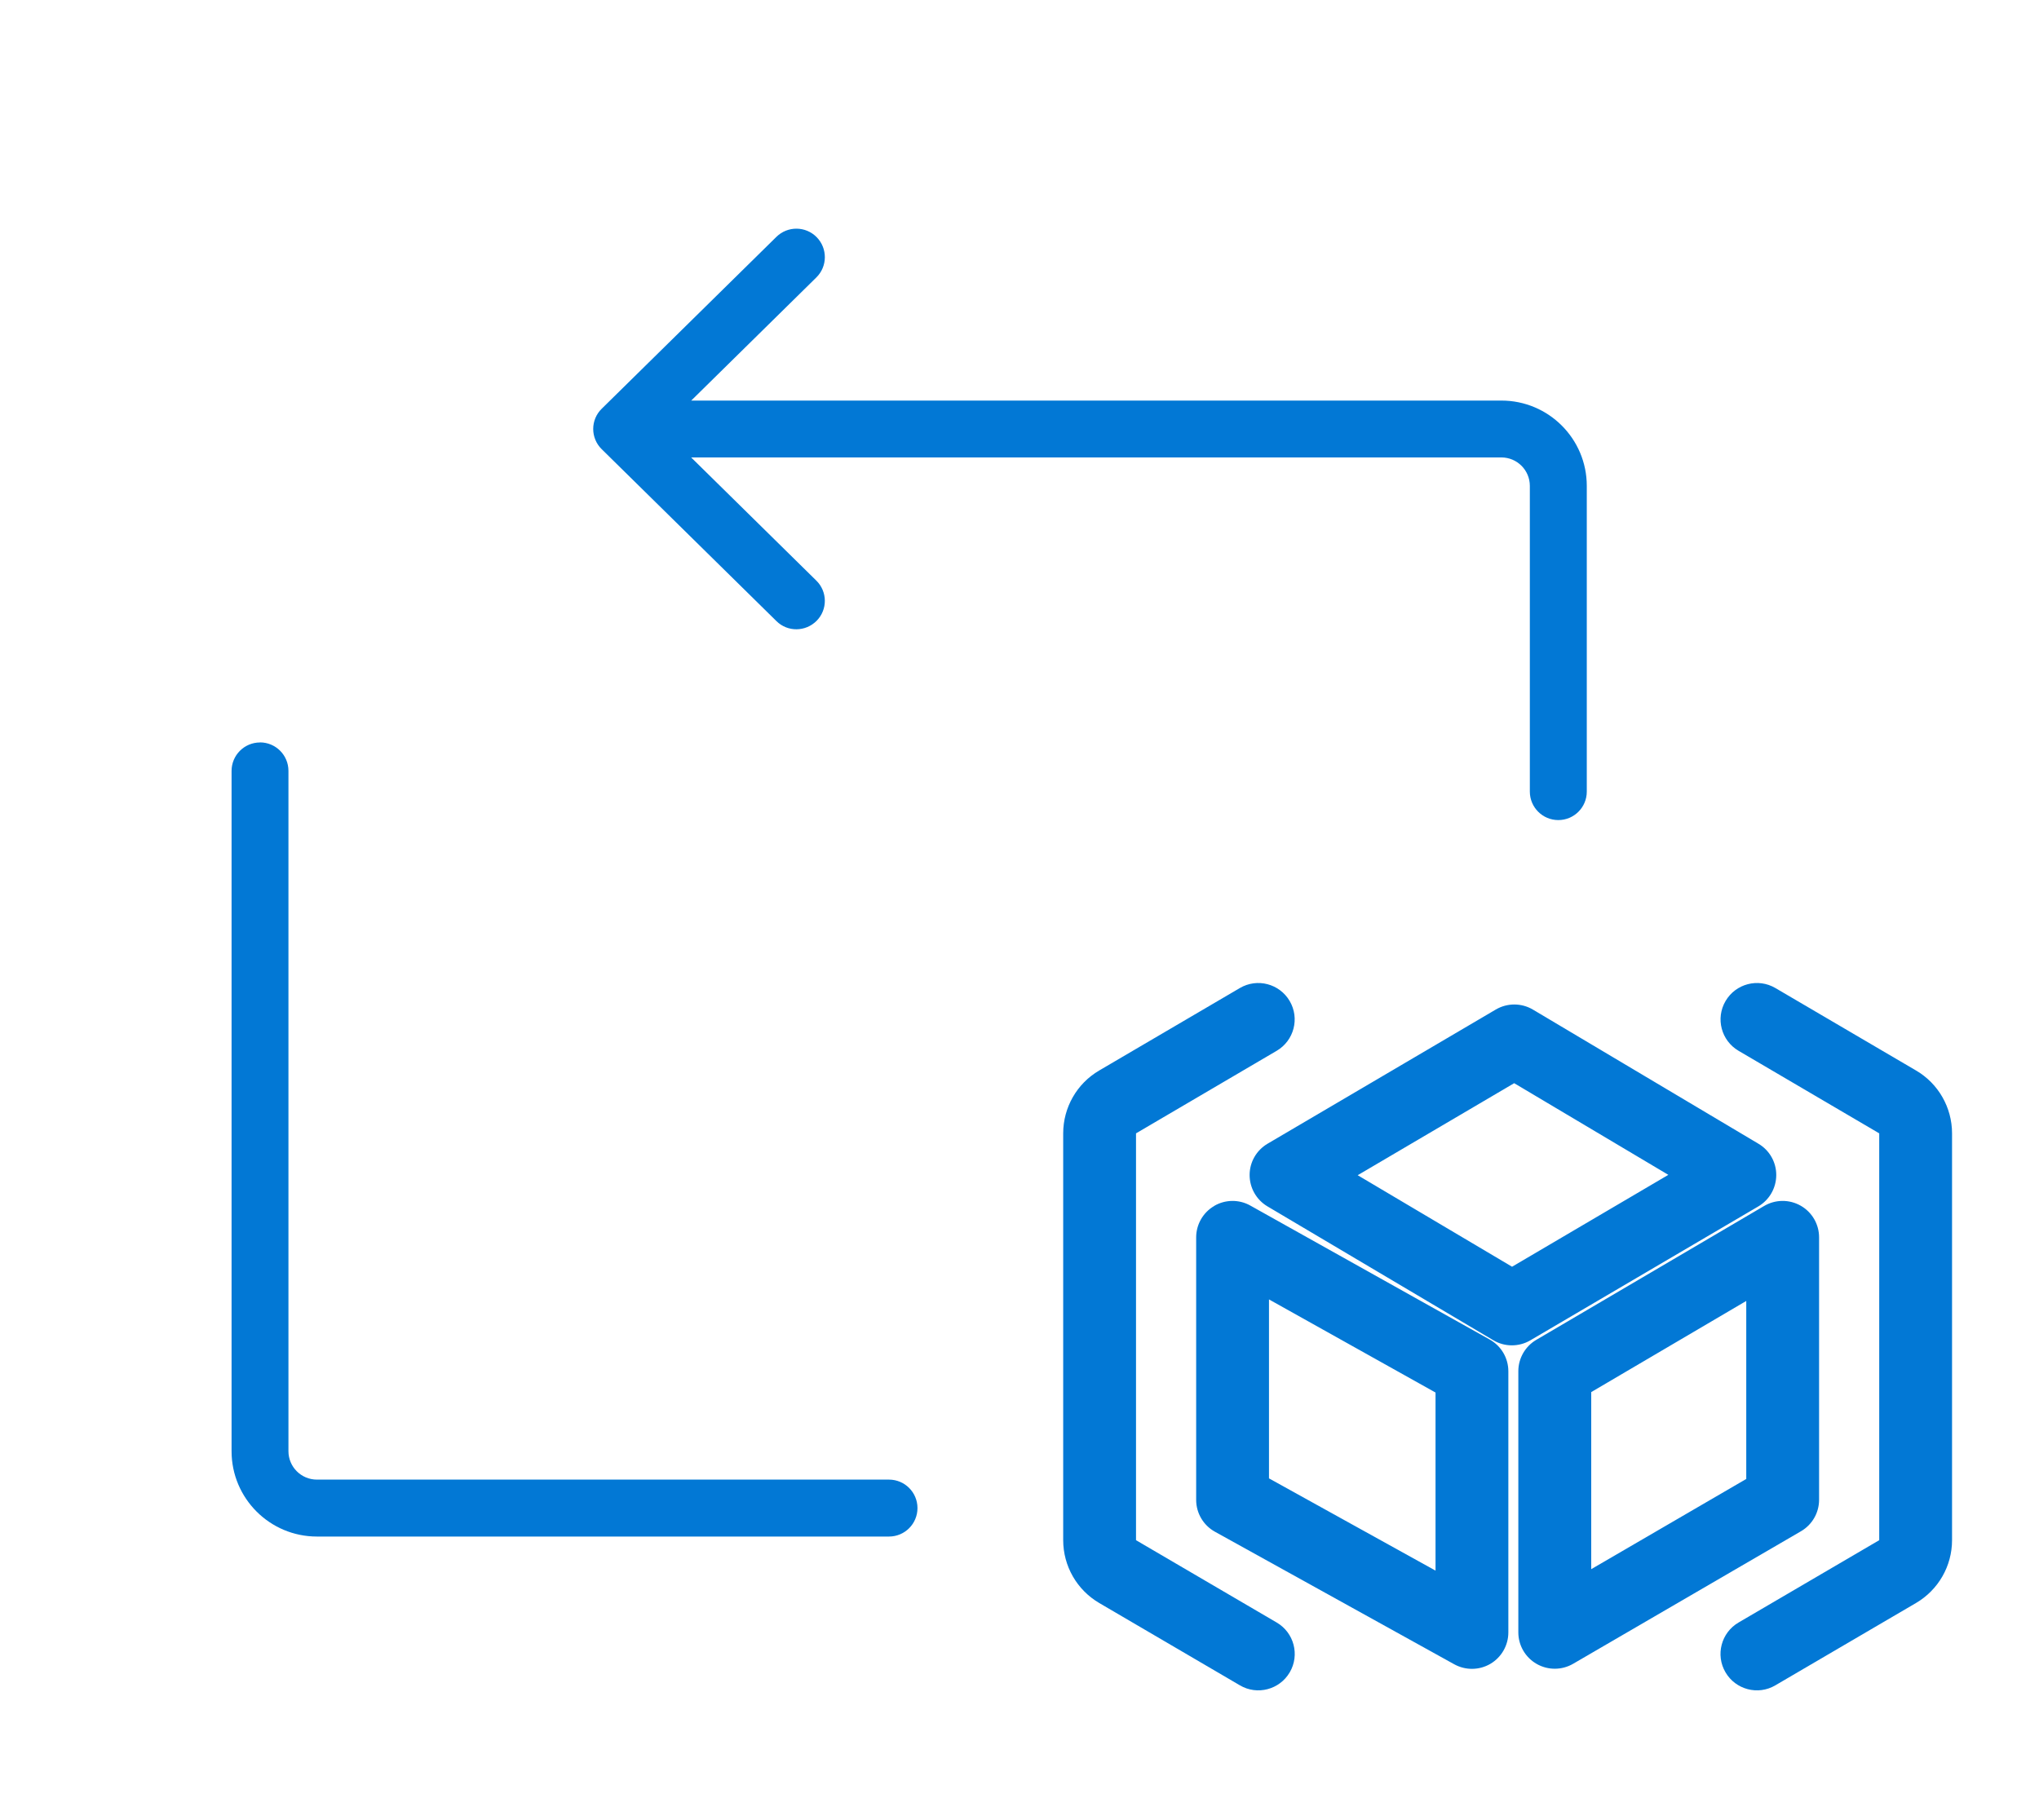<svg fill="none" viewBox="0 0 28 25" xmlns="http://www.w3.org/2000/svg" xmlns:xlink="http://www.w3.org/1999/xlink"><clipPath id="a"><path d="m14.062 11.719h13.281v13.281h-13.281z"/></clipPath><g clip-rule="evenodd" fill="#0278d5" fill-rule="evenodd"><path d="m11.215 3.258c.151.154.149.401-.004.552l-1.719 1.692h11.126c.647 0 1.172.525 1.172 1.172v4.199c0 .216-.175.391-.391.391s-.391-.175-.391-.391v-4.199c0-.216-.175-.391-.391-.391h-11.126l1.719 1.692c.154.151.156.399.004.552s-.399.156-.552.004l-2.399-2.361c-.075-.073-.117-.174-.117-.278 0-.105.042-.205.117-.278l2.399-2.361c.154-.151.401-.149.552.004zm-7.645 6.939c.216 0 .391.175.391.391v9.344c0 .216.175.391.391.391h7.856c.216 0 .391.175.391.391 0 .216-.175.391-.391.391h-7.856c-.647 0-1.172-.525-1.172-1.172v-9.344c0-.216.175-.391.391-.391z"/><g clip-path="url(#a)"><path d="m17.532 14.433c.238-.14.318-.446.178-.684-.14-.238-.446-.318-.684-.178l-1.932 1.133c-.306.179-.494.508-.494.863v2.794 2.794c0 .355.188.683.495.863l1.932 1.131c.238.14.545.059.684-.179.14-.238.059-.545-.179-.684l-1.932-1.131v-2.794-2.794zm6.342 0c-.238-.14-.318-.446-.178-.684.14-.238.446-.318.684-.178l1.932 1.133c.306.179.494.508.494.863v2.794 2.794c0 .355-.188.683-.495.863l-1.932 1.131c-.238.14-.545.059-.684-.179-.14-.238-.059-.545.179-.684l1.932-1.131v-2.794-2.794z"/><path d="m20.541 13.866c.157-.092.352-.092.509.001l3.098 1.843c.152.09.245.254.244.431-.001.177-.094.34-.247.43l-3.13 1.839c-.157.092-.352.092-.508-.001l-3.102-1.839c-.152-.09-.245-.254-.245-.431s.094-.34.247-.43zm-1.897 2.276 2.12 1.257 2.146-1.262-2.117-1.259zm-1.971.422c.153-.09.342-.092.497-.005l3.287 1.84c.158.088.256.255.256.436v3.587c0 .177-.094.341-.246.431-.153.09-.341.092-.496.007l-3.287-1.821c-.159-.088-.258-.256-.258-.437v-1.803-1.803c0-.177.094-.342.247-.431zm.753 1.284v.95 1.508l2.287 1.267v-2.446zm7.554-.853c0-.179-.096-.345-.252-.434-.156-.089-.347-.088-.502.003l-3.129 1.839c-.153.09-.247.254-.247.431v3.587c0 .179.096.344.251.433s.346.089.501-.001l3.13-1.821c.154-.09.248-.254.248-.432zm-3.129 4.558v-2.432l2.129-1.252v2.445z"/></g></g></svg>